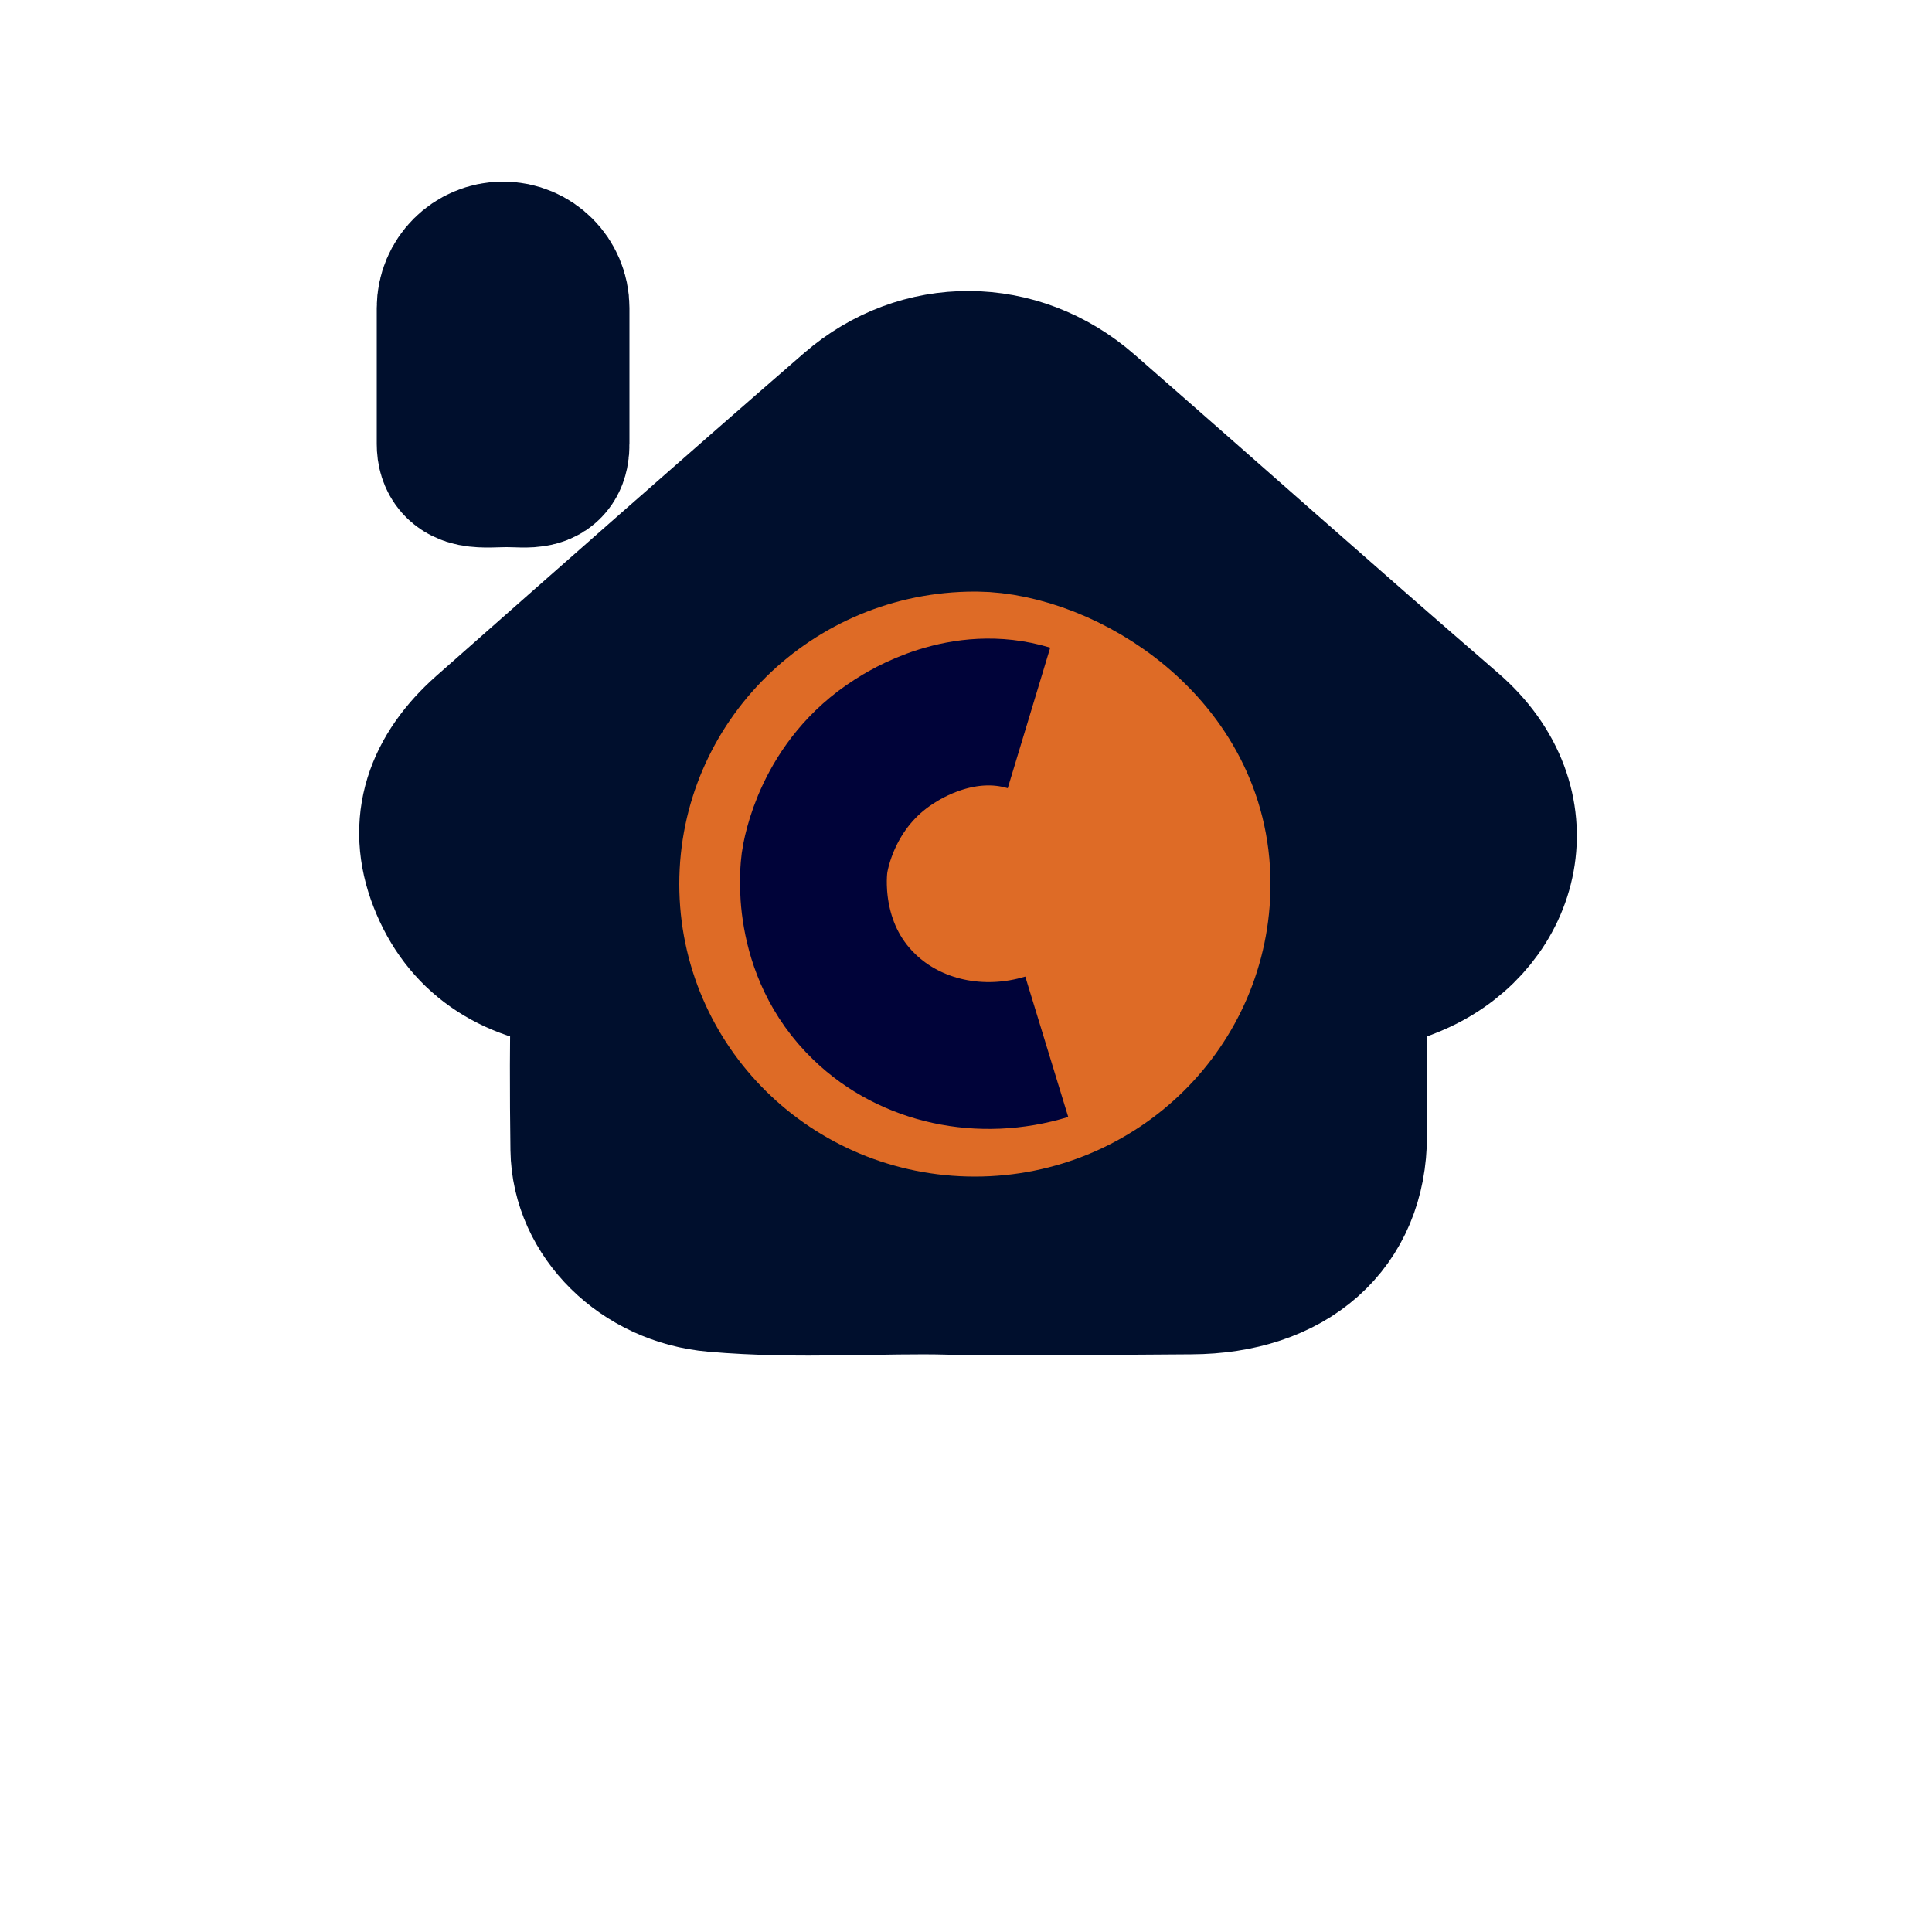 <?xml version="1.0" encoding="utf-8"?>
<!-- Generator: Adobe Illustrator 25.3.0, SVG Export Plug-In . SVG Version: 6.00 Build 0)  -->
<svg version="1.0" id="Layer_1" xmlns="http://www.w3.org/2000/svg" xmlns:xlink="http://www.w3.org/1999/xlink" x="0px" y="0px"
	 viewBox="0 0 500 500" style="enable-background:new 0 0 500 500;" xml:space="preserve">
<style type="text/css">
	.st0{fill:#000F2D;stroke:#000F2D;stroke-width:44;stroke-miterlimit:10;}
	.st1{fill:#DE6B26;stroke:#DE6B26;stroke-width:35;stroke-miterlimit:10;}
	.st2{fill:none;stroke:#000339;stroke-width:38;stroke-miterlimit:10;}
</style>
<path class="st0" d="M245.9,328.6c-17.5-0.5-39.1,1.2-60.7-0.7c-17.4-1.5-30.9-15-31.1-30.5c-0.2-14.4-0.2-28.8,0.1-43.2
	c0.1-3.4-1.1-4.3-4.7-4.7c-16.1-1.6-27.1-9.3-32.3-22.7c-5.3-13.5-1-25.4,10.3-35.4c31.6-27.9,63.2-55.8,95-83.4
	c16.6-14.4,40-14.2,56.6,0.3c31.5,27.5,62.6,55.2,94.2,82.5c21.4,18.5,13.9,45.2-7.5,55.1c-4.1,1.9-8.4,3.3-13.1,3.4
	c-4.1,0.1-5.6,1.4-5.5,5.3c0.3,13.1,0.1,26.2,0.1,39.3c0,21.1-14.9,34.5-39.1,34.6C288.7,328.7,269.4,328.6,245.9,328.6z"/>
<path class="st1" d="M311.3,228.8c0,32.1-26.4,58.2-59,58.2s-59-26-59-58.2s26.4-58.2,59-58.2c0.1,0,0.3,0,0.4,0
	C275.8,170.8,311.3,192,311.3,228.8z"/>
<path class="st2" d="M266.3,185.8c-17.2-5.2-32.1,4.3-34.9,6.1c-17.3,11-20.3,29.2-20.6,31.4c-0.2,1.5-2.9,22.1,12.9,37.3
	c12,11.6,30.2,15.5,47.2,10.3"/>
<path class="st0" d="M131.1,119.6L131.1,119.6c-5.9,0-11.6,1.2-11.6-4.7V79.7c0-5.9,4.8-10.7,10.7-10.7l0,0
	c5.9,0,10.7,4.8,10.7,10.7v35.1C141,120.8,137,119.6,131.1,119.6z"/>
</svg>

